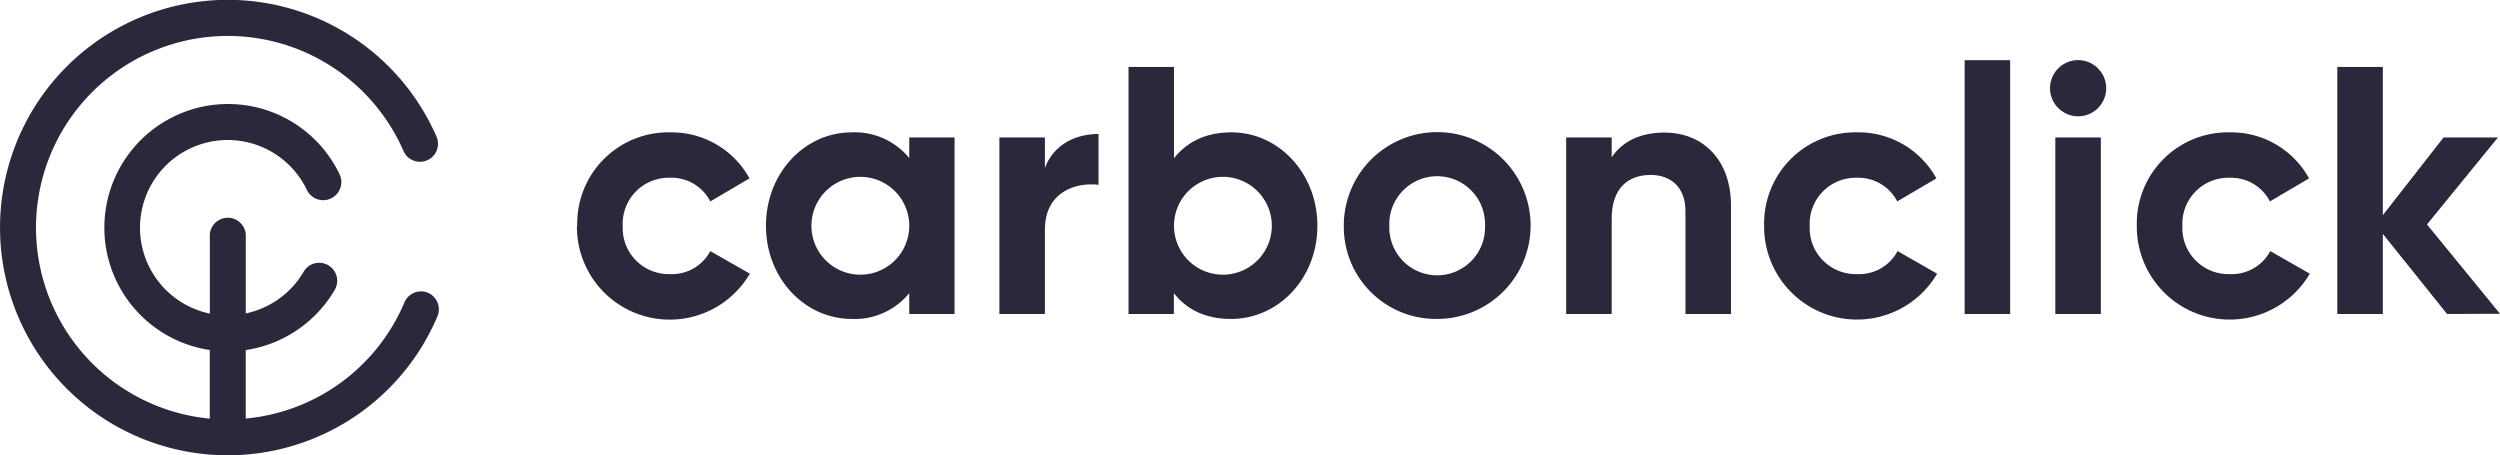 <svg xmlns="http://www.w3.org/2000/svg" viewBox="0 0 434.42 79.15"><defs><style>.cls-1{fill:#2b283b;}</style></defs><title>Asset 17</title><g id="Layer_2" data-name="Layer 2"><g id="Layer_1-2" data-name="Layer 1"><path class="cls-1" d="M74.38,50.88a3.13,3.13,0,0,0-4.1,1.66A33.25,33.25,0,0,1,42.7,72.73V60.83A21.58,21.58,0,0,0,58.09,50.5a3.13,3.13,0,1,0-5.38-3.19,15.29,15.29,0,0,1-10,7.15V40.79a3.13,3.13,0,0,0-6.25,0v13.7A15.24,15.24,0,1,1,53.32,33,3.13,3.13,0,0,0,59,30.27,21.49,21.49,0,1,0,36.45,60.82V72.74a33.32,33.32,0,1,1,33.7-46.42,3.13,3.13,0,0,0,5.74-2.49A39.57,39.57,0,1,0,76,55,3.13,3.13,0,0,0,74.38,50.88Z"/><path class="cls-1" d="M100.31,39.23A15.83,15.83,0,0,1,116.5,23,15.44,15.44,0,0,1,130.24,31l-6.81,4a7.56,7.56,0,0,0-7-4.11,8,8,0,0,0-8.22,8.4,8,8,0,0,0,8.22,8.34,7.54,7.54,0,0,0,7-4l6.87,3.93a16.13,16.13,0,0,1-30.05-8.22Z"/><path class="cls-1" d="M165.87,23.89V54.56H158V50.94a12.21,12.21,0,0,1-10,4.48c-8.15,0-14.9-7.05-14.9-16.19S139.81,23,148,23a12.21,12.21,0,0,1,10,4.47V23.89ZM158,39.23a8.5,8.5,0,1,0-17,0,8.5,8.5,0,1,0,17,0Z"/><path class="cls-1" d="M190.89,23.28v8.83c-4.11-.49-9.32,1.35-9.32,7.79V54.56h-7.91V23.89h7.91v5.28C183.17,25,187,23.28,190.89,23.28Z"/><path class="cls-1" d="M228.92,39.23c0,9.14-6.75,16.19-15,16.19-4.48,0-7.73-1.66-9.94-4.48v3.62H196.1V11.63H204V27.51C206.22,24.69,209.47,23,214,23,222.17,23,228.92,30.09,228.92,39.23Zm-7.92,0a8.5,8.5,0,1,0-17,0,8.5,8.5,0,1,0,17,0Z"/><path class="cls-1" d="M233.51,39.23a16.23,16.23,0,1,1,16.2,16.19A16,16,0,0,1,233.51,39.23Zm24.54,0a8.32,8.32,0,1,0-16.63,0,8.32,8.32,0,1,0,16.63,0Z"/><path class="cls-1" d="M300.79,35.73V54.56h-7.91V36.71c0-4.17-2.52-6.31-6.07-6.31-3.87,0-6.75,2.27-6.75,7.6V54.56h-7.91V23.89h7.91v3.44c1.84-2.76,5-4.29,9.14-4.29C295.7,23,300.79,27.57,300.79,35.73Z"/><path class="cls-1" d="M306.55,39.23A15.83,15.83,0,0,1,322.74,23,15.42,15.42,0,0,1,336.48,31l-6.8,4a7.59,7.59,0,0,0-7-4.11,8,8,0,0,0-8.21,8.4,8,8,0,0,0,8.21,8.34,7.57,7.57,0,0,0,7.06-4l6.87,3.93a16.14,16.14,0,0,1-30.06-8.22Z"/><path class="cls-1" d="M341.39,10.46h7.91v44.1h-7.91Z"/><path class="cls-1" d="M356.23,15.37a4.88,4.88,0,1,1,4.84,4.84A4.89,4.89,0,0,1,356.23,15.37Zm.92,8.52h7.91V54.56h-7.91Z"/><path class="cls-1" d="M371.31,39.23A15.84,15.84,0,0,1,387.51,23,15.42,15.42,0,0,1,401.24,31l-6.8,4a7.59,7.59,0,0,0-7-4.11,8,8,0,0,0-8.21,8.4,8,8,0,0,0,8.21,8.34,7.57,7.57,0,0,0,7.06-4l6.87,3.93a16.14,16.14,0,0,1-30.06-8.22Z"/><path class="cls-1" d="M425.22,54.56,414.06,40.64V54.56h-7.91V11.63h7.91V37.39l10.55-13.5h9.45L421.73,39l12.69,15.52Z"/></g></g></svg>